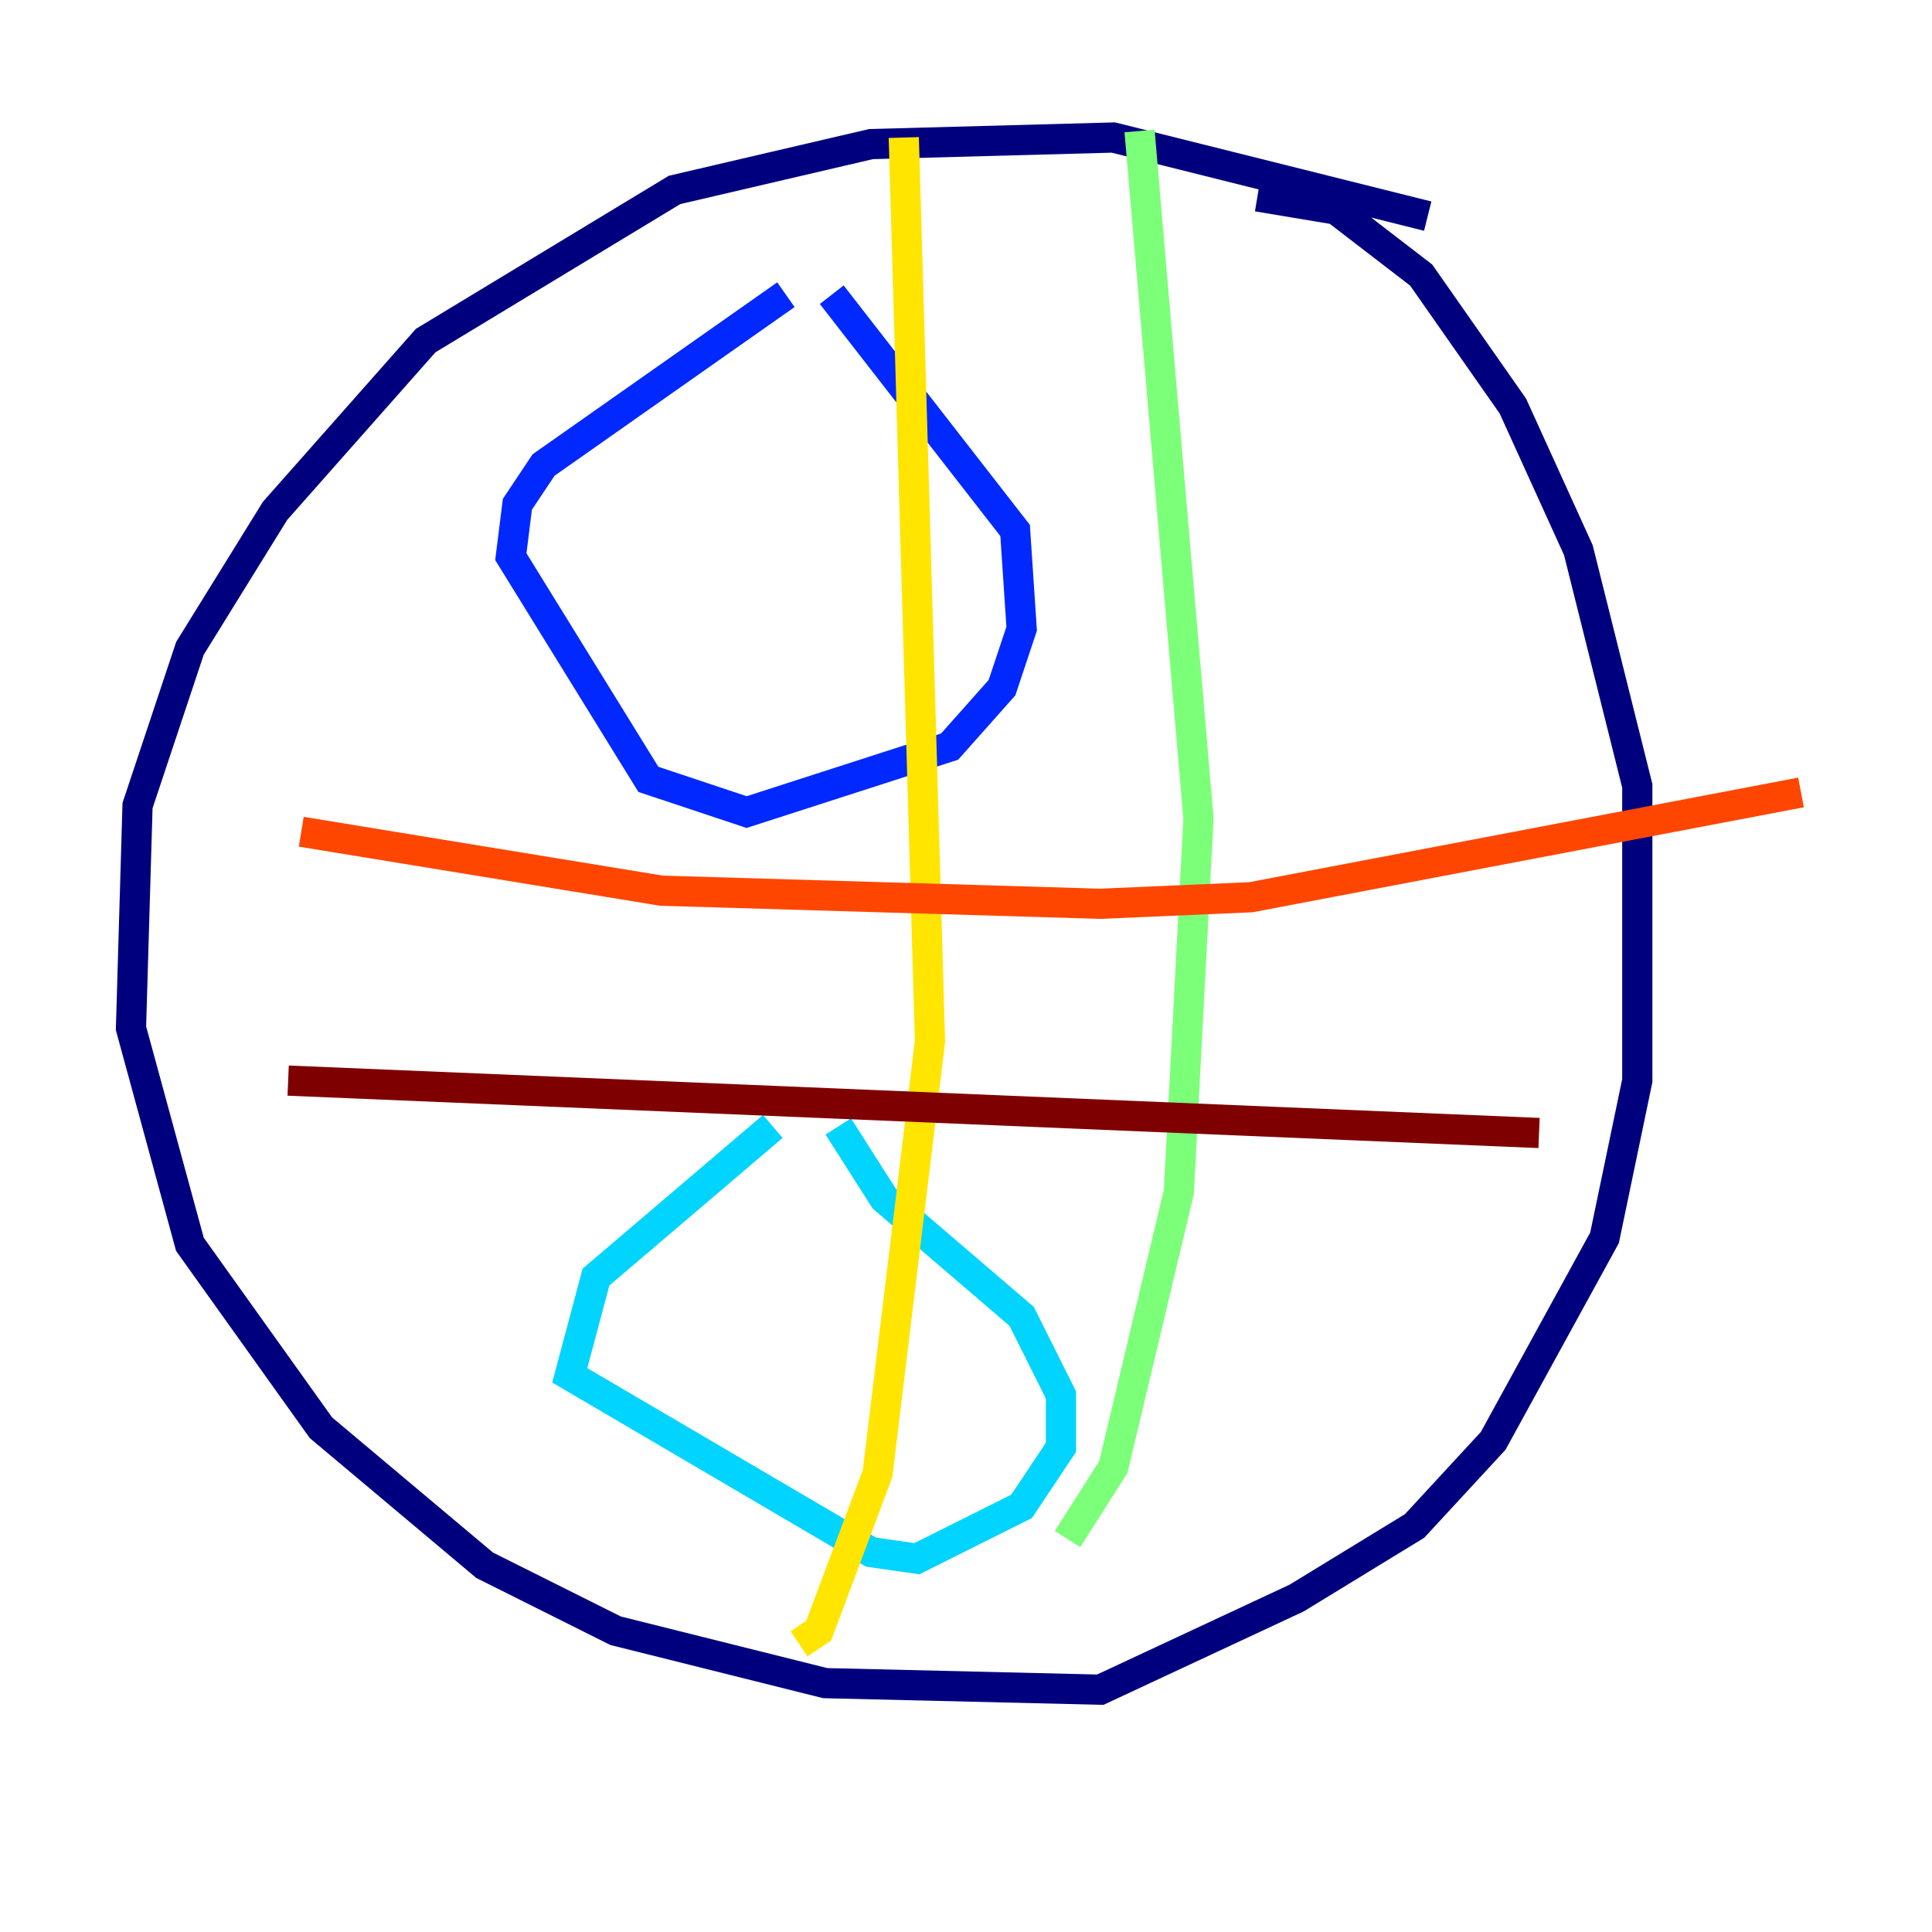 <?xml version="1.0" encoding="utf-8" ?>
<svg baseProfile="tiny" height="128" version="1.2" viewBox="0,0,128,128" width="128" xmlns="http://www.w3.org/2000/svg" xmlns:ev="http://www.w3.org/2001/xml-events" xmlns:xlink="http://www.w3.org/1999/xlink"><defs /><polyline fill="none" points="94.59,14.319 73.763,9.112 57.709,9.546 44.691,12.583 28.203,22.563 18.224,33.844 12.583,42.956 9.112,53.37 8.678,68.122 12.583,82.441 21.261,94.59 32.108,103.702 40.786,108.041 54.671,111.512 72.895,111.946 85.912,105.871 93.722,101.098 98.929,95.458 106.305,82.007 108.475,71.593 108.475,52.068 104.57,36.447 100.231,26.902 94.156,18.224 88.515,13.885 83.308,13.017" stroke="#00007f" stroke-width="2" /><polyline fill="none" points="52.068,19.525 36.014,30.807 34.278,33.41 33.844,36.881 42.956,51.634 49.464,53.803 62.915,49.464 66.386,45.559 67.688,41.654 67.254,35.146 55.105,19.525" stroke="#0028ff" stroke-width="2" /><polyline fill="none" points="51.2,74.63 39.485,84.61 37.749,91.119 57.709,102.834 60.746,103.268 67.688,99.797 70.291,95.891 70.291,92.42 67.688,87.214 58.576,79.403 55.539,74.63" stroke="#00d4ff" stroke-width="2" /><polyline fill="none" points="75.498,8.678 79.403,54.237 78.102,78.969 73.763,97.193 70.725,101.966" stroke="#7cff79" stroke-width="2" /><polyline fill="none" points="59.878,9.112 61.614,68.99 58.142,97.627 54.237,108.041 52.936,108.909" stroke="#ffe500" stroke-width="2" /><polyline fill="none" points="19.959,55.105 43.824,59.01 72.895,59.878 82.875,59.444 119.322,52.502" stroke="#ff4600" stroke-width="2" /><polyline fill="none" points="19.091,71.593 101.966,75.064" stroke="#7f0000" stroke-width="2" /></svg>